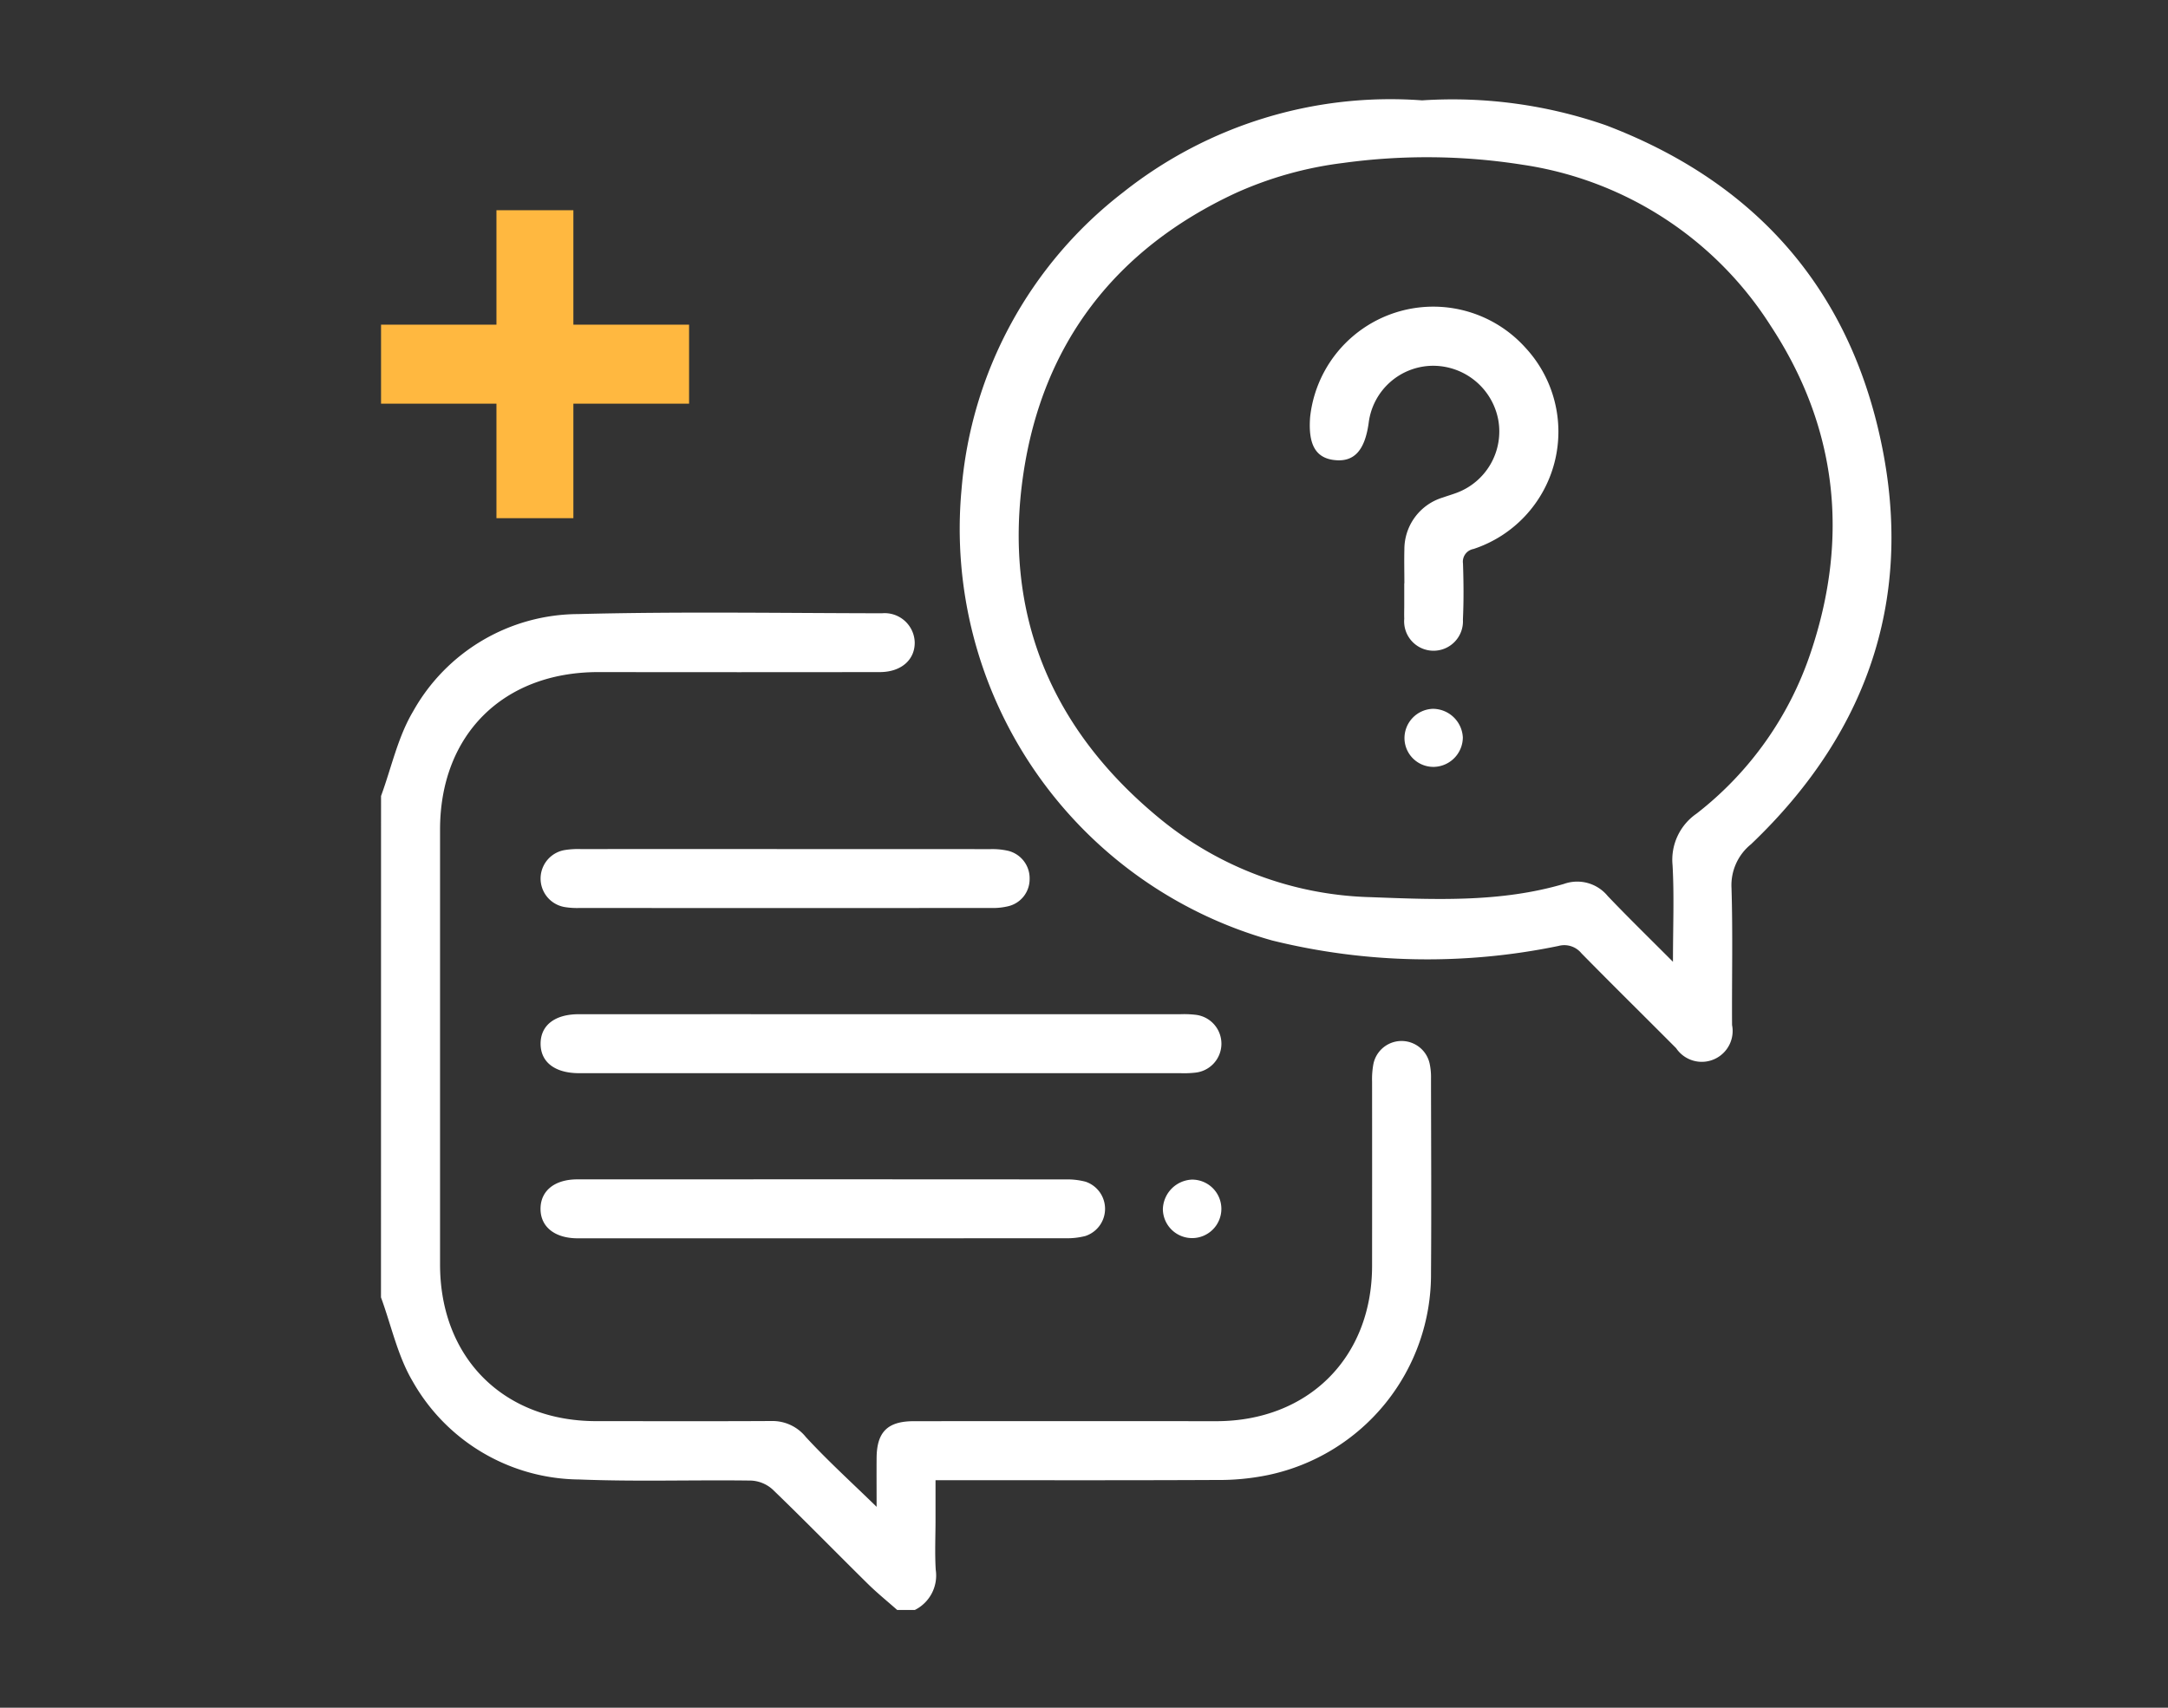 <svg xmlns="http://www.w3.org/2000/svg" xmlns:xlink="http://www.w3.org/1999/xlink" width="165" height="130" viewBox="0 0 165 130">
  <rect x="0" y="0" width="165" height="130" fill="#333333" stroke="none"/>
  <defs>
    <clipPath id="clip-path">
      <rect id="Rectángulo_35880" data-name="Rectángulo 35880" width="165" height="130" transform="translate(6438 -9426)" fill="#fff" stroke="#707070" stroke-width="1"/>
    </clipPath>
  </defs>
  <g id="icon1-2" transform="translate(-6438 9426)" clip-path="url(#clip-path)">
    <g id="Grupo_133659" data-name="Grupo 133659" transform="translate(8.479 -0.099)">
      <g id="Grupo_78348" data-name="Grupo 78348" transform="translate(6458.521 -9409.901)">
        <path id="Trazado_113319" data-name="Trazado 113319" d="M1572.434,1094v-8.714h-8.783v-6.015h8.783v-8.714h5.855v8.714h8.806v6.015h-8.806V1094Z" transform="translate(-1563.651 -1070.555)" fill="#ffb840"/>
      </g>
      <g id="eFZj6C" transform="translate(4081.714 -11730.456)">
        <g id="Grupo_133658" data-name="Grupo 133658" transform="translate(2376.807 2312.141)">
          <path id="Trazado_126742" data-name="Trazado 126742" d="M2376.807,2376.823c.79-2.154,1.279-4.487,2.43-6.425a14.456,14.456,0,0,1,12.574-7.424c7.7-.2,15.414-.072,23.122-.061a2.288,2.288,0,0,1,2.49,2.2c.026,1.336-1.028,2.273-2.642,2.277q-10.72.016-21.439,0c-7.244,0-12.043,4.775-12.044,11.986q0,16.557,0,33.113c0,7.086,4.819,11.917,11.882,11.922,4.453,0,8.9.015,13.358-.009a3.252,3.252,0,0,1,2.6,1.219c1.664,1.807,3.491,3.464,5.385,5.312,0-1.31-.009-2.52,0-3.73.017-1.968.836-2.786,2.826-2.788q11.5-.01,23.011,0c7.011,0,11.866-4.837,11.872-11.82q.007-7.015,0-14.031a6.283,6.283,0,0,1,.1-1.337,2.187,2.187,0,0,1,4.28-.037,4.8,4.8,0,0,1,.105,1.111c.006,4.938.037,9.878,0,14.816a15.605,15.605,0,0,1-12.416,15.4,18.461,18.461,0,0,1-3.894.373c-7.07.034-14.141.016-21.4.016v3.008c0,1.272-.061,2.547.016,3.815a2.929,2.929,0,0,1-1.588,3.055h-1.346c-.749-.662-1.528-1.292-2.239-1.993-2.419-2.386-4.793-4.819-7.239-7.177a2.629,2.629,0,0,0-1.629-.678c-4.368-.061-8.743.091-13.106-.084a14.7,14.7,0,0,1-12.651-7.451c-1.15-1.935-1.635-4.264-2.423-6.414Z" transform="translate(-2376.807 -2323.814)" fill="#fff"/>
          <path id="Trazado_126743" data-name="Trazado 126743" d="M2469.2,2312.194a35.52,35.52,0,0,1,13.986,1.895c10.791,4.1,17.94,11.68,20.671,22.9,3.01,12.359-.417,23.052-9.619,31.828a4.008,4.008,0,0,0-1.491,3.327c.108,3.476.021,6.958.043,10.437a2.35,2.35,0,0,1-4.254,1.768c-2.4-2.413-4.827-4.8-7.213-7.23a1.682,1.682,0,0,0-1.738-.557,49.261,49.261,0,0,1-21.789-.413,32.54,32.54,0,0,1-23.648-34.344,31.827,31.827,0,0,1,12.286-22.6A32.725,32.725,0,0,1,2469.2,2312.194Zm19.092,65.584c0-2.674.1-5.025-.031-7.365a4.264,4.264,0,0,1,1.828-3.924,25.89,25.89,0,0,0,8.691-12.275c2.938-8.741,2.03-17.14-3.063-24.878a27.049,27.049,0,0,0-18.9-12.246,46.725,46.725,0,0,0-13.64-.129,28.266,28.266,0,0,0-8.145,2.28c-9.115,4.234-14.7,11.407-16.178,21.381-1.566,10.579,2.063,19.36,10.269,26.152a26.337,26.337,0,0,0,16.179,6.076c4.934.186,9.879.409,14.7-1.011a3,3,0,0,1,3.325.925C2484.874,2374.387,2486.48,2375.951,2488.3,2377.778Z" transform="translate(-2389.968 -2312.14)" fill="#fff"/>
          <path id="Trazado_126744" data-name="Trazado 126744" d="M2418.6,2402.573h22.672a7.629,7.629,0,0,1,1.119.04,2.215,2.215,0,0,1,0,4.41,7.7,7.7,0,0,1-1.119.039q-22.784,0-45.568,0h-.224c-1.821-.01-2.9-.848-2.9-2.245s1.082-2.243,2.9-2.244Q2407.041,2402.57,2418.6,2402.573Z" transform="translate(-2380.437 -2332.953)" fill="#fff"/>
          <path id="Trazado_126745" data-name="Trazado 126745" d="M2414.226,2418.9q9.144,0,18.286.008a5.532,5.532,0,0,1,1.547.174,2.178,2.178,0,0,1-.025,4.135,5.6,5.6,0,0,1-1.548.167q-18.4.013-36.8.006c-.113,0-.224,0-.336,0-1.716-.019-2.785-.89-2.775-2.258s1.076-2.227,2.8-2.229Q2404.8,2418.9,2414.226,2418.9Z" transform="translate(-2380.437 -2336.711)" fill="#fff"/>
          <path id="Trazado_126746" data-name="Trazado 126746" d="M2411.228,2386.243q7.8,0,15.6.005a5.387,5.387,0,0,1,1.331.128,2.148,2.148,0,0,1,1.638,2.148,2.113,2.113,0,0,1-1.6,2.064,4.911,4.911,0,0,1-1.329.14q-15.657.011-31.313,0a5.9,5.9,0,0,1-1.116-.066,2.2,2.2,0,0,1-.038-4.341,6.348,6.348,0,0,1,1.228-.077Q2403.428,2386.239,2411.228,2386.243Z" transform="translate(-2380.436 -2329.195)" fill="#fff"/>
          <path id="Trazado_126747" data-name="Trazado 126747" d="M2456.3,2418.928a2.226,2.226,0,1,1-2.2,2.256A2.315,2.315,0,0,1,2456.3,2418.928Z" transform="translate(-2394.597 -2336.717)" fill="#fff"/>
          <path id="Trazado_126748" data-name="Trazado 126748" d="M2475.821,2353.68c0-.861-.022-1.722,0-2.581a4.115,4.115,0,0,1,2.925-3.952c.352-.124.71-.229,1.06-.36a4.983,4.983,0,0,0,3.157-5.568,5.048,5.048,0,0,0-5.041-4.1,4.957,4.957,0,0,0-4.815,4.326c-.293,2.146-1.128,3.04-2.658,2.845-1.4-.177-1.962-1.21-1.8-3.284a9.43,9.43,0,0,1,16.365-5.285,9.4,9.4,0,0,1-3.932,15.344.983.983,0,0,0-.8,1.11c.048,1.42.061,2.844-.006,4.262a2.239,2.239,0,1,1-4.465-.065c-.014-.335,0-.673,0-1.009v-1.683Z" transform="translate(-2397.938 -2316.86)" fill="#fff"/>
          <path id="Trazado_126749" data-name="Trazado 126749" d="M2482.424,2374.543a2.256,2.256,0,0,1-2.178,2.251,2.2,2.2,0,0,1-2.263-2.147,2.235,2.235,0,0,1,2.16-2.272A2.291,2.291,0,0,1,2482.424,2374.543Z" transform="translate(-2400.092 -2326.003)" fill="#fff"/>
        </g>
      </g>
    </g>
  </g>
</svg>
